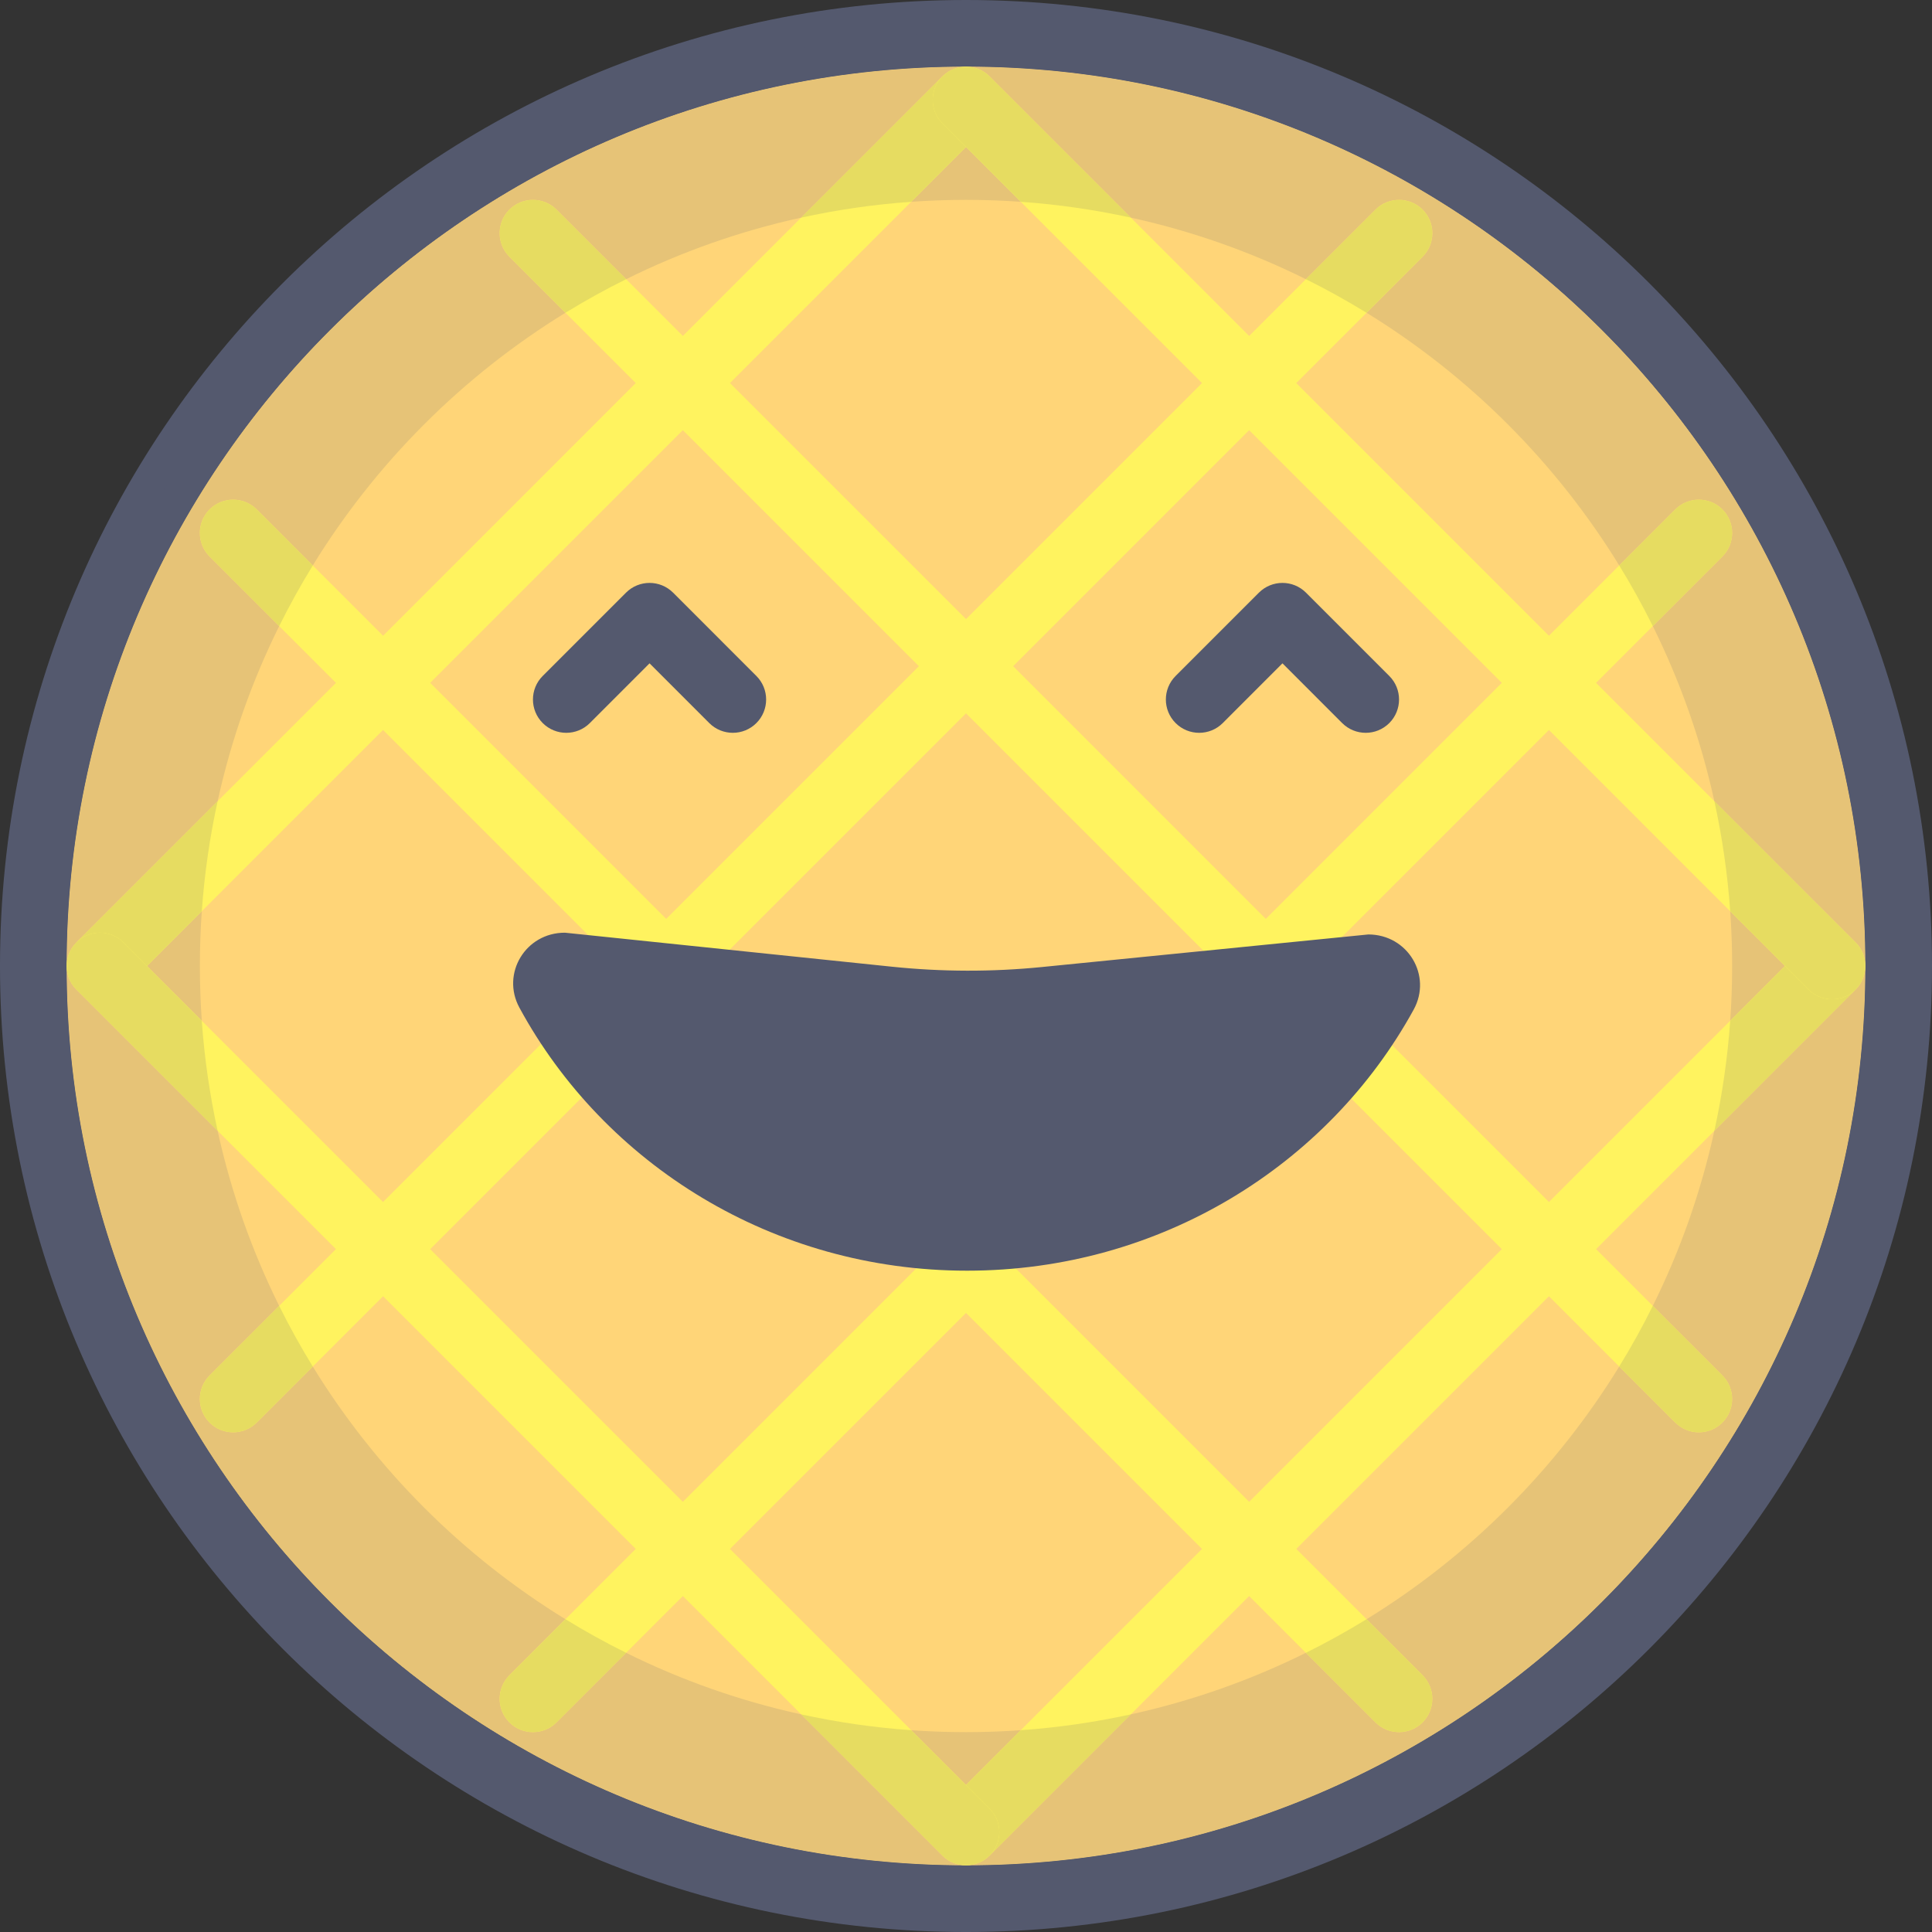 <svg height="395.94pt" viewBox="0 0 395.94 395.94" width="395.94pt" xmlns="http://www.w3.org/2000/svg"><rect x="0" y="0" width="395.94" height="395.94" fill="#333333" stroke="none"/><path d="m389.117 197.969c0-105.566-85.582-191.145-191.148-191.145s-191.148 85.578-191.148 191.145 85.582 191.152 191.148 191.152 191.148-85.586 191.148-191.152" fill="#ffd578"/><path d="m389.117 197.969h6.824c0-109.336-88.633-197.969-197.973-197.969-109.336 0-197.969 88.633-197.969 197.969s88.633 197.965 197.969 197.973c109.34-.008 197.973-88.637 197.973-197.973h-13.652c0 50.918-20.617 96.957-53.98 130.332-33.379 33.363-79.422 53.98-130.34 53.988-50.914-.008-96.957-20.625-130.328-53.988-33.371-33.375-53.992-79.414-53.992-130.332 0-50.922 20.621-96.957 53.992-130.336 33.371-33.363 79.414-53.984 130.328-53.988 50.918.004 96.961 20.625 130.34 53.988 33.363 33.379 53.98 79.414 53.98 130.336z" fill="#54596e"/><g fill="#fff35f"><path d="m25.305 202.797 177.492-177.496c2.668-2.664 2.668-6.984 0-9.652-2.664-2.664-6.984-2.664-9.656 0l-177.488 177.496c-2.668 2.664-2.668 6.984 0 9.652 2.66 2.664 6.984 2.664 9.652 0"/><path d="m202.797 380.285 177.488-177.488c2.672-2.668 2.672-6.992 0-9.652-2.66-2.672-6.984-2.672-9.652 0l-177.488 177.488c-2.664 2.668-2.664 6.996 0 9.652 2.668 2.664 6.992 2.664 9.652 0"/><path d="m52.609 291.547 238.938-238.938c2.66-2.664 2.66-6.992 0-9.656-2.668-2.66-6.992-2.66-9.656 0l-238.938 238.93c-2.664 2.668-2.664 6.996 0 9.664 2.672 2.664 6.992 2.664 9.656 0"/><path d="m114.047 352.988 238.941-238.938c2.66-2.664 2.66-6.996 0-9.656-2.672-2.66-6.992-2.66-9.656 0l-238.938 238.93c-2.664 2.668-2.664 6.992 0 9.664 2.668 2.664 6.992 2.664 9.652 0"/><path d="m193.145 25.301 177.488 177.496c2.668 2.664 6.992 2.664 9.656 0 2.668-2.668 2.668-6.992 0-9.652l-177.492-177.496c-2.664-2.664-6.984-2.664-9.656 0-2.66 2.668-2.66 6.988.004 9.652"/><path d="m15.652 202.797 177.488 177.488c2.672 2.664 6.992 2.664 9.656 0 2.668-2.66 2.668-6.984 0-9.652l-177.492-177.488c-2.668-2.672-6.992-2.672-9.652 0-2.668 2.66-2.668 6.984 0 9.652"/><path d="m104.395 52.609 238.938 238.938c2.664 2.664 6.984 2.664 9.652 0 2.664-2.668 2.664-6.996 0-9.664l-238.938-238.93c-2.66-2.66-6.984-2.66-9.652 0-2.66 2.664-2.66 6.996 0 9.656"/><path d="m42.953 114.051 238.938 238.938c2.664 2.664 6.988 2.664 9.656 0 2.66-2.672 2.66-6.996 0-9.664l-238.938-238.93c-2.664-2.66-6.984-2.66-9.652 0-2.664 2.66-2.664 6.992-.004 9.656"/></g><path d="m115.785 191.145c-8.086-.023-13.121 8.383-9.344 15.352 17.402 32.066 51.953 53.914 91.75 53.914 39.625 0 74.059-21.668 91.531-53.516 3.809-6.949-1.191-15.371-9.281-15.391l-66.891 6.676c-10.219 1.02-20.516.996-30.727-.062zm0 0" fill="#54596e"/><path d="m250.586 148.184 12.238-12.242 12.238 12.242c2.668 2.664 6.988 2.664 9.656 0 2.664-2.668 2.664-6.992 0-9.652l-17.066-17.07c-2.668-2.668-6.988-2.668-9.656 0l-17.066 17.066c-2.668 2.664-2.668 6.988 0 9.656 2.664 2.664 6.988 2.664 9.656.004zm0 0" fill="#54596e"/><path d="m209.191 354.586c-3.707.262-7.449.395-11.223.395s-7.512-.133-11.219-.395l11.219 11.223zm-195.543-156.617c0 50.918 20.621 96.957 53.992 130.332 33.371 33.363 79.414 53.98 130.328 53.988 50.918-.008 96.961-20.625 130.34-53.988 33.363-33.375 53.98-79.414 53.98-130.332h6.828-6.828c0 1.746-.668 3.496-2 4.828l-28.953 28.949c-2.758 12.59-7.031 24.621-12.613 35.875l14.262 14.262c2.664 2.668 2.664 6.992 0 9.66-1.336 1.332-3.082 2-4.828 2-1.75 0-3.496-.668-4.824-2l-11.492-11.488c-12.941 21.066-30.715 38.836-51.781 51.785l11.484 11.484c2.664 2.668 2.664 6.992 0 9.664-1.332 1.328-3.082 1.996-4.828 1.996s-3.492-.668-4.824-1.996l-14.266-14.266c-11.262 5.582-23.289 9.855-35.879 12.617l-28.949 28.949c-1.332 1.332-3.078 1.996-4.824 1.996-1.75 0-3.496-.664-4.832-1.996l-28.949-28.949c-12.59-2.762-24.617-7.031-35.879-12.617l-14.266 14.266c-1.328 1.328-3.074 1.996-4.824 1.996-1.746 0-3.496-.668-4.828-1.996-2.664-2.672-2.664-6.996 0-9.664l11.484-11.484c-21.066-12.949-38.836-30.719-51.781-51.785l-11.492 11.488c-1.328 1.332-3.074 2-4.82 2-1.75 0-3.496-.668-4.832-1.996-2.664-2.668-2.664-6.996 0-9.664l14.262-14.258c-5.582-11.258-9.855-23.289-12.613-35.875l-28.949-28.953c-1.336-1.332-2.004-3.078-2.004-4.828m27.707-11.219-11.223 11.219 11.223 11.223c-.262-3.707-.395-7.449-.395-11.223s.133-7.512.395-11.219m313.23 0c.262 3.707.395 7.445.395 11.219s-.133 7.516-.395 11.223l11.223-11.223zm-156.617-156.625-11.227 11.23c3.707-.262 7.453-.395 11.227-.395s7.523.133 11.23.395zm0-16.48c-50.914.004-96.957 20.625-130.328 53.988-33.371 33.379-53.992 79.414-53.992 130.336 0-1.75.668-3.496 2.004-4.824l28.949-28.953c2.762-12.59 7.031-24.617 12.617-35.879l-14.266-14.262c-2.664-2.664-2.664-6.992 0-9.656 1.336-1.332 3.086-1.996 4.832-1.996 1.742 0 3.492.664 4.824 1.996l11.488 11.492c12.945-21.066 30.723-38.844 51.785-51.789l-11.488-11.488c-2.664-2.664-2.664-6.992 0-9.656 1.332-1.328 3.082-1.996 4.828-1.996s3.496.668 4.824 1.996l14.266 14.266c11.262-5.586 23.277-9.852 35.871-12.617l28.961-28.957c1.332-1.332 3.082-1.996 4.828-1.996 1.75 0 3.496.664 4.824 1.996l28.961 28.957c12.594 2.762 24.609 7.031 35.871 12.617l14.266-14.266c1.332-1.328 3.074-1.996 4.824-1.996 1.746 0 3.496.668 4.828 1.996 2.664 2.664 2.664 6.996 0 9.656l-11.488 11.488c21.062 12.945 38.84 30.723 51.785 51.789l11.488-11.492c1.332-1.332 3.078-1.996 4.824-1.996s3.496.664 4.832 1.996c2.66 2.664 2.66 6.992 0 9.656l-14.266 14.262c5.582 11.262 9.855 23.289 12.613 35.879l28.953 28.949c1.332 1.332 2 3.078 2 4.824 0-50.922-20.617-96.957-53.98-130.332-33.379-33.363-79.422-53.984-130.34-53.988" fill="#e6c377"/><path d="m197.969 6.824c-105.566 0-191.148 85.578-191.148 191.145s85.582 191.152 191.148 191.152 191.148-85.586 191.148-191.152h-6.828c0 50.918-20.617 96.957-53.98 130.332-33.379 33.363-79.422 53.98-130.34 53.988-50.914-.008-96.957-20.625-130.328-53.988-33.371-33.375-53.992-79.414-53.992-130.332 0-.004 0-.004 0-.004 0-50.918 20.621-96.957 53.992-130.332 33.371-33.363 79.414-53.984 130.328-53.988 50.918.004 96.961 20.625 130.34 53.988 33.363 33.379 53.98 79.414 53.98 130.336 0-.004 0-.004 0-.004v.004h6.828c0-105.566-85.582-191.145-191.148-191.145" fill="#54596e"/><path d="m44.602 164.191-28.949 28.953c1.332-1.332 3.078-2.004 4.824-2.004 1.746 0 3.496.672 4.828 2.004l4.828 4.824 11.223-11.219c.543-7.688 1.637-15.215 3.246-22.559m148.543-148.543-28.961 28.957c7.34-1.609 14.871-2.707 22.559-3.246l11.227-11.23-4.824-4.828c-2.664-2.664-2.664-6.984 0-9.652" fill="#e6dc61"/><path d="m231.746 351.34c-7.34 1.605-14.871 2.703-22.555 3.246l-11.223 11.223 4.828 4.824c2.668 2.668 2.668 6.996 0 9.652-1.332 1.336-3.078 1.996-4.824 1.996-1.75 0-3.496-.66-4.832-1.996 1.336 1.336 3.082 1.996 4.832 1.996 1.746 0 3.492-.66 4.824-1.996zm150.543-153.375c0 1.746-.668 3.5-2 4.832-1.332 1.332-3.078 1.996-4.824 1.996-1.75 0-3.496-.664-4.832-1.996l-4.824-4.828-11.223 11.223c-.543 7.684-1.641 15.215-3.25 22.555l28.953-28.949c1.332-1.332 2-3.082 2-4.832" fill="#e6dc61"/><path d="m57.215 267.621-14.258 14.262c-2.664 2.668-2.664 6.992 0 9.66 1.332 1.332 3.082 2 4.828 2s3.492-.668 4.824-2l11.492-11.488c-2.48-4.027-4.773-8.172-6.887-12.434m229.5-226.664c-1.746 0-3.492.668-4.824 1.996l-14.262 14.266c4.254 2.105 8.402 4.406 12.426 6.879l11.492-11.488c2.66-2.664 2.66-6.992 0-9.656-1.336-1.328-3.086-1.996-4.832-1.996" fill="#e6dc61"/><path d="m115.883 331.84-11.488 11.484c-2.66 2.668-2.66 6.992 0 9.664 1.336 1.328 3.082 1.996 4.832 1.996 1.746 0 3.492-.668 4.824-1.996l14.262-14.266c-4.254-2.109-8.406-4.41-12.43-6.883m232.273-229.441c-1.746 0-3.492.664-4.824 1.996l-11.488 11.492c2.473 4.023 4.77 8.172 6.879 12.426l14.266-14.262c2.664-2.664 2.664-6.996 0-9.656-1.336-1.332-3.086-1.996-4.832-1.996" fill="#e6dc61"/><path d="m351.336 164.191c1.609 7.344 2.707 14.871 3.25 22.559l11.223 11.219 4.824 4.828c1.336 1.332 3.082 1.996 4.832 1.996 1.746 0 3.492-.664 4.824-1.996 1.332-1.332 2-3.086 2-4.832s-.668-3.492-2-4.82zm-153.363-150.543c-1.746 0-3.496.664-4.828 2-2.664 2.668-2.664 6.988 0 9.652l16.055 16.055c7.684.543 15.215 1.641 22.555 3.246l-28.957-28.953c-1.328-1.336-3.078-2-4.824-2" fill="#e6dc61"/><path d="m164.191 351.34 28.949 28.945c1.336 1.336 3.082 1.996 4.832 1.996 1.746 0 3.492-.66 4.824-1.996 2.668-2.66 2.668-6.984 0-9.652l-4.828-4.824-11.219-11.223c-7.684-.543-15.215-1.641-22.559-3.246m-143.715-160.199c-1.746 0-3.492.672-4.824 2.004-1.336 1.328-2.004 3.074-2.004 4.82s.668 3.5 2.004 4.832l28.949 28.949c-1.609-7.34-2.703-14.871-3.25-22.555l-11.219-11.223-4.828-4.824c-1.332-1.332-3.082-2.004-4.828-2.004" fill="#e6dc61"/><path d="m338.723 267.621c-2.109 4.262-4.406 8.406-6.883 12.434l11.492 11.488c1.332 1.332 3.078 2 4.824 2s3.492-.668 4.828-2c2.664-2.668 2.664-6.992 0-9.66zm-229.5-226.664c-1.746 0-3.496.668-4.828 1.996-2.664 2.664-2.664 6.996 0 9.656l11.488 11.488c4.027-2.473 8.176-4.773 12.43-6.879l-14.266-14.266c-1.328-1.328-3.074-1.996-4.824-1.996" fill="#e6dc61"/><path d="m280.059 331.84c-4.023 2.473-8.18 4.773-12.43 6.883l14.262 14.262c1.332 1.328 3.078 1.996 4.824 1.996 1.75 0 3.496-.668 4.832-1.996 2.66-2.668 2.66-6.992 0-9.664zm-232.273-229.441c-1.75 0-3.496.664-4.832 1.996-2.664 2.664-2.664 6.992 0 9.656l14.266 14.262c2.109-4.254 4.406-8.402 6.879-12.426l-11.488-11.492c-1.332-1.332-3.078-1.996-4.824-1.996" fill="#e6dc61"/><path d="m120.879 148.184 12.238-12.242 12.238 12.242c2.668 2.664 6.988 2.664 9.656 0 2.664-2.668 2.664-6.992 0-9.652l-17.066-17.07c-2.668-2.668-6.988-2.668-9.656 0l-17.066 17.066c-2.668 2.664-2.668 6.988 0 9.656 2.664 2.664 6.988 2.664 9.656.004zm0 0" fill="#54596e"/></svg>
